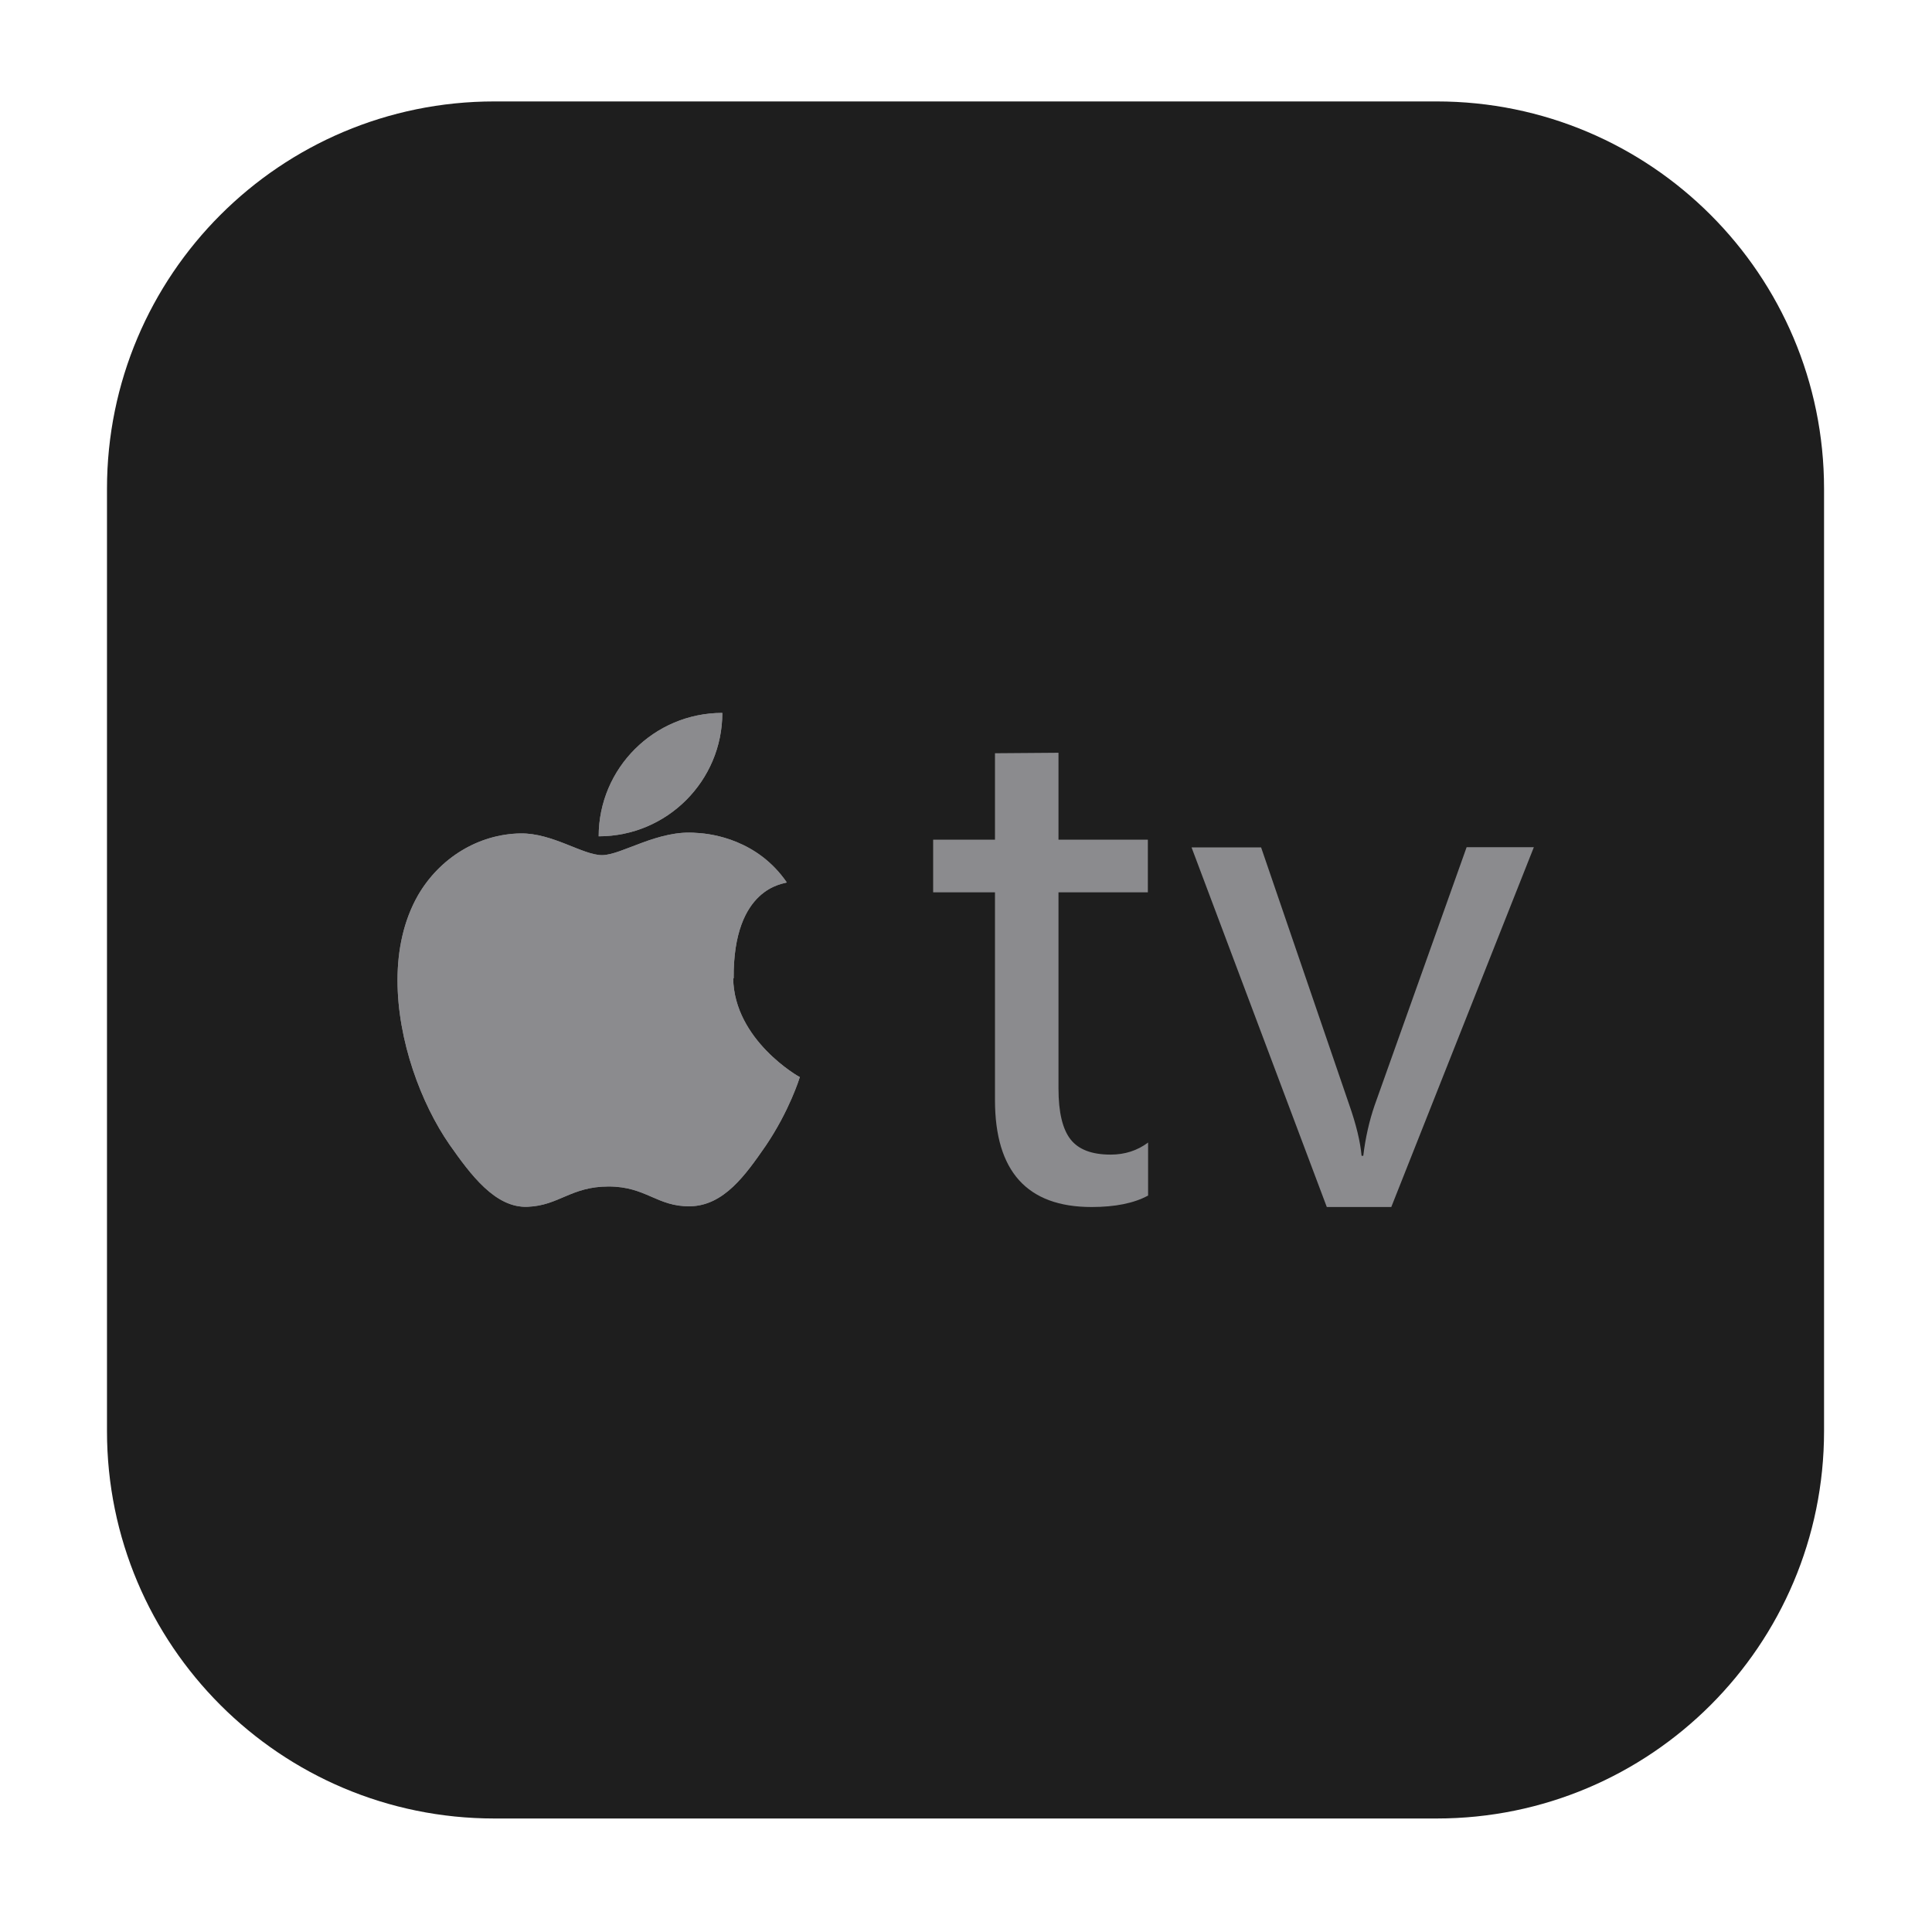 <?xml version="1.0" standalone="no"?><!DOCTYPE svg PUBLIC "-//W3C//DTD SVG 1.1//EN" "http://www.w3.org/Graphics/SVG/1.1/DTD/svg11.dtd"><svg t="1687422208872" class="icon" viewBox="0 0 1024 1024" version="1.1" xmlns="http://www.w3.org/2000/svg" p-id="2370" xmlns:xlink="http://www.w3.org/1999/xlink"><path d="M761.472 963.84H262.016c-113.408 0-205.312-91.904-205.312-205.312V259.072C56.704 145.664 148.608 53.76 262.016 53.76h499.456c113.408 0 205.312 91.904 205.312 205.312v499.456c0 113.408-91.904 205.312-205.312 205.312z" fill="#1E1E1E" p-id="2371"></path><path d="M423.936 570.88c-0.256 0.768-5.504 17.792-18.048 36.352-10.88 15.744-22.272 31.744-40.064 32.128-17.664 0.256-23.296-10.496-43.264-10.496s-26.24 10.112-42.88 10.752c-17.152 0.768-30.336-17.152-41.472-33.024-14.976-21.632-27.52-55.04-27.52-87.04 0-16 3.2-31.616 10.88-45.056 11.52-19.84 32-32.384 54.272-32.768 17.024-0.256 33.024 11.52 43.264 11.52 10.368 0 29.696-13.696 50.176-11.776 8.448 0.384 32.384 3.84 47.744 26.24-1.152 0.768-28.544 2.176-28.16 50.816h-0.256c0.512 32.768 34.816 52.224 35.328 52.352z" fill="#8B8B8E" p-id="2372"></path><path d="M317.312 443.264c0-35.968 29.312-65.408 65.536-65.408 0 36.096-29.312 65.408-65.536 65.408z" fill="#8B8B8E" p-id="2373"></path><path d="M423.936 570.88c-0.256 0.768-5.504 17.792-18.048 36.352-10.88 15.744-22.272 31.744-40.064 32.128-17.664 0.256-23.296-10.496-43.264-10.496s-26.24 10.112-42.88 10.752c-17.152 0.768-30.336-17.152-41.472-33.024-14.976-21.632-27.52-55.04-27.52-87.04 0-16 3.2-31.616 10.88-45.056 11.52-19.84 32-32.384 54.272-32.768 17.024-0.256 33.024 11.52 43.264 11.52 10.368 0 29.696-13.696 50.176-11.776 8.448 0.384 32.384 3.84 47.744 26.24-1.152 0.768-28.544 2.176-28.16 50.816h-0.256c0.512 32.768 34.816 52.224 35.328 52.352z" fill="#8B8B8E" p-id="2374"></path><path d="M382.848 377.856c0 35.968-29.312 65.408-65.536 65.408 0-36.096 29.312-65.408 65.536-65.408zM608.384 633.728c-7.296 3.968-17.28 6.016-29.824 6.016-34.176 0-51.2-18.944-51.2-56.704v-110.08h-32.768v-27.904H527.36v-45.824l33.664-0.256v46.08h47.36v27.904h-47.36v104.064c0 12.544 2.176 21.504 6.4 26.88s11.264 8.064 21.248 8.064c7.552 0 14.208-2.176 19.84-6.4v28.16zM812.928 449.152l-75.52 190.592h-34.176l-71.68-190.592h36.864l46.592 136.064c3.84 10.88 6.016 20.096 6.656 27.392h0.896c1.152-9.6 3.2-18.56 6.016-26.752l48.768-136.832h35.584z" fill="#8B8B8E" p-id="2375"></path></svg>